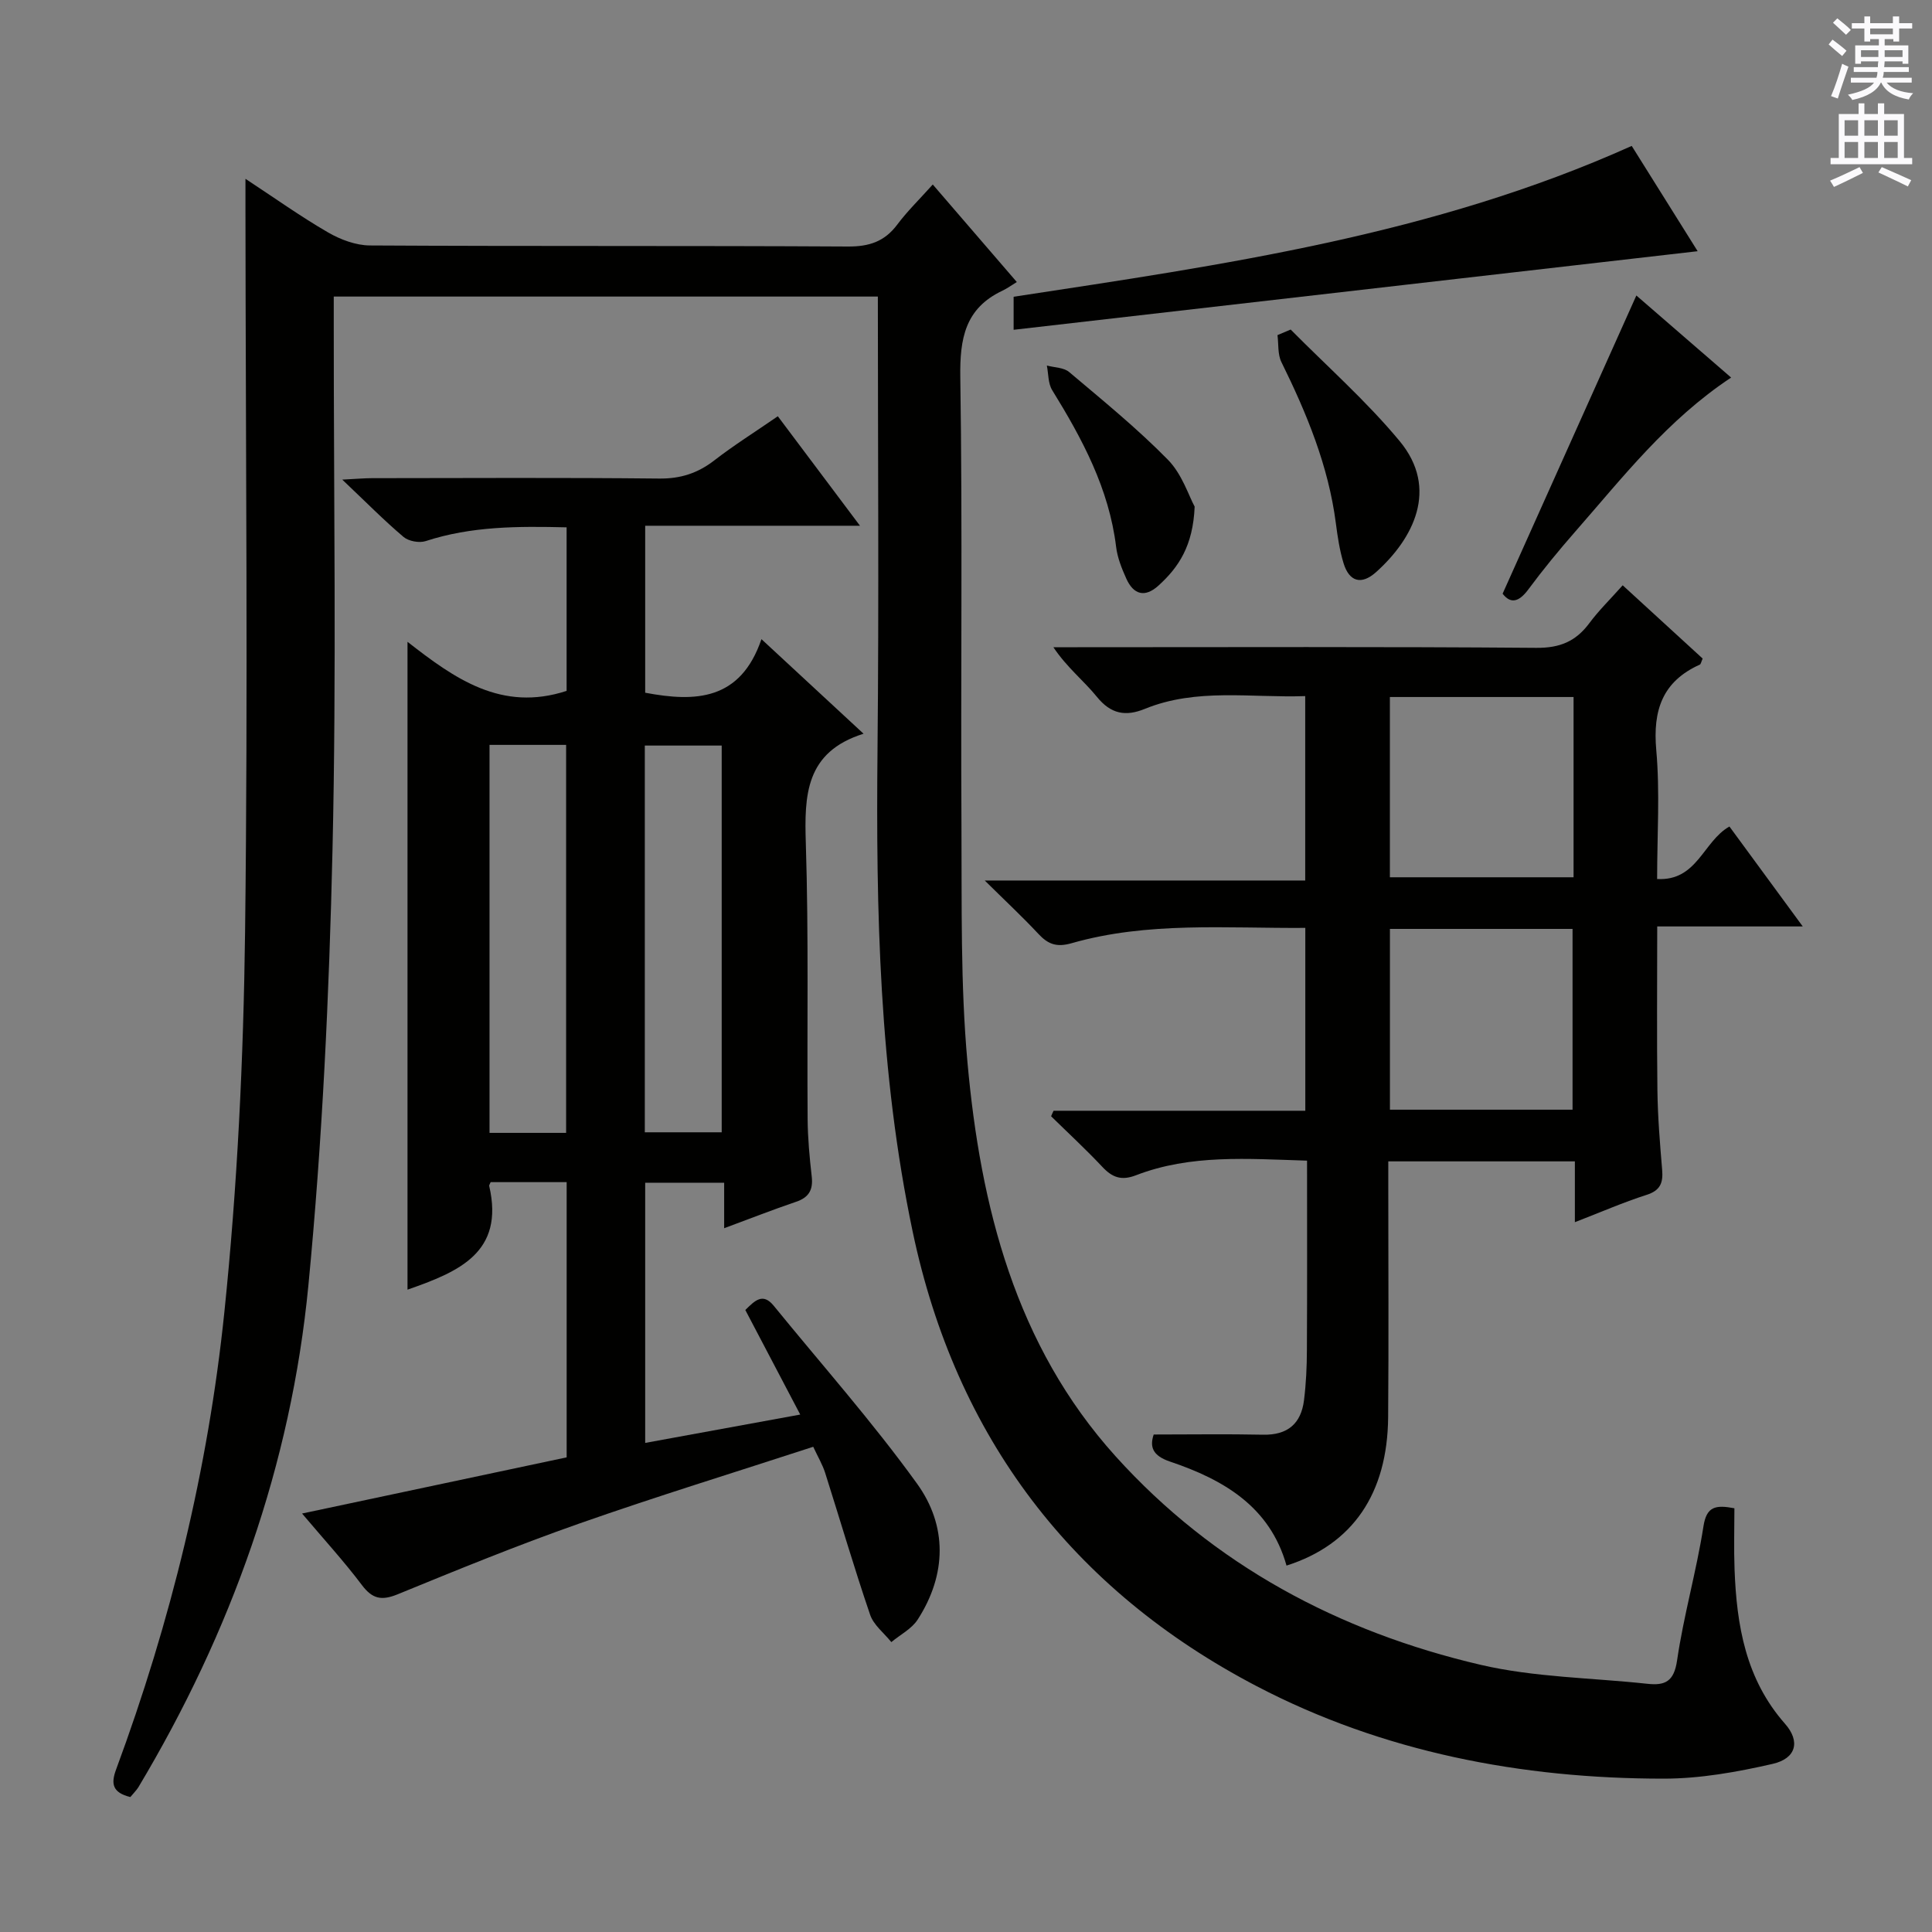 <svg enable-background="new 0 0 400 400" viewBox="0 0 400 400" xmlns="http://www.w3.org/2000/svg"><rect x="0" y="0" width="400" height="400" fill="#808080" stroke="none"/><g fill="#010100"><path d="m26.99 372.06c-3.74-.92-4.04-2.77-2.96-5.69 11.34-30.64 19.07-62.28 22.42-94.69 2.7-26.09 3.96-52.41 4.29-78.64.62-49.82.12-99.65.08-149.48 0-1.82 0-3.64 0-6.54 6.13 4.03 11.45 7.83 17.1 11.1 2.57 1.49 5.75 2.68 8.66 2.7 33 .19 65.99.03 98.99.22 4.38.02 7.56-1.02 10.19-4.53 2.07-2.77 4.58-5.21 7.36-8.31 5.71 6.62 11.19 12.99 17.4 20.19-1.05.64-1.98 1.32-2.99 1.8-7.73 3.66-8.83 9.91-8.71 17.91.47 30.99.07 61.99.24 92.99.09 16.28-.22 32.63 1.24 48.81 2.69 29.89 9.94 58.64 30.68 81.62 20.29 22.48 46.2 36.3 75.51 43.15 11.22 2.62 23.03 2.69 34.57 3.94 3.66.4 5.52-.44 6.16-4.83 1.36-9.32 4.01-18.45 5.46-27.76.64-4.14 2.5-4.49 6.41-3.75 0 4.11-.13 8.38.03 12.63.43 11.64 2.32 22.77 10.45 31.99 3.21 3.64 2.32 7.18-2.55 8.3-7.37 1.69-15.02 3.06-22.55 3.06-29.48.01-58.18-5.51-84.26-19.13-38.17-19.94-62.29-51.5-71.25-94.12-6.93-32.95-7.61-66.3-7.28-99.78.31-31.14.07-62.28.07-93.82-37.44 0-74.67 0-112.65 0v5.11c-.02 36.5.58 73.01-.26 109.48-.69 30.07-2.1 60.19-4.99 90.12-3.59 37.2-16 71.83-35.22 103.95-.45.69-1.05 1.27-1.64 2z"/><path d="m117.31 143.04c0-10.89 0-22.15 0-33.86-10.04-.24-19.71-.25-29.18 2.85-1.33.43-3.53.03-4.59-.87-4.05-3.43-7.79-7.23-12.68-11.86 3.02-.15 4.57-.3 6.11-.3 19.83-.02 39.66-.13 59.48.08 4.44.05 8-1.1 11.45-3.77 4.05-3.14 8.42-5.87 13.14-9.13 5.6 7.46 11.02 14.68 17.01 22.67-15.3 0-29.68 0-44.47 0v34.57c10.37 1.96 19.72 1.66 24.07-11.09 7.35 6.8 13.86 12.84 21.14 19.58-12.08 3.79-12.27 12.77-11.95 22.79.6 18.98.23 37.98.37 56.97.03 3.98.4 7.96.85 11.92.31 2.75-.58 4.33-3.25 5.23-4.83 1.64-9.58 3.51-14.88 5.47 0-3.36 0-6.15 0-9.42-5.55 0-10.75 0-16.35 0v53.87c10.76-1.97 21.14-3.87 32.1-5.87-3.97-7.56-7.65-14.57-11.37-21.65 1.97-1.93 3.61-3.66 5.88-.88 9.96 12.23 20.46 24.06 29.67 36.83 6.29 8.72 6.16 18.81.14 28.14-1.24 1.93-3.61 3.13-5.46 4.67-1.5-1.87-3.66-3.52-4.39-5.66-3.32-9.72-6.2-19.59-9.31-29.38-.54-1.7-1.48-3.27-2.47-5.4-16.37 5.34-32.51 10.3-48.43 15.89-12.68 4.45-25.14 9.54-37.58 14.64-3.35 1.37-5.25 1-7.44-1.91-3.69-4.9-7.85-9.44-12.38-14.8 18.59-3.95 36.59-7.77 54.78-11.63 0-19.1 0-37.86 0-56.98-5.45 0-10.66 0-15.74 0-.19.47-.33.64-.3.77 3.22 13.85-6.36 17.8-16.91 21.49 0-44.46 0-88.77 0-134.13 9.78 7.64 19.48 14.56 32.94 10.16zm16.19 11.32v80.07h15.92c0-26.96 0-53.52 0-80.07-5.51 0-10.61 0-15.92 0zm-32.15-.14v80.33h15.86c0-26.83 0-53.5 0-80.33-5.36 0-10.34 0-15.86 0z"/><path d="m218.13 229.97h52.12c0-12.74 0-25.13 0-37.86-16.43.12-32.62-1.34-48.38 3.17-3.15.9-4.9.2-6.91-1.96-3.29-3.52-6.82-6.81-11.08-11.02h66.35c0-12.97 0-25.36 0-38.18-11.28.39-22.47-1.73-33.19 2.64-3.99 1.63-7.04 1.09-9.94-2.49-2.7-3.33-6.18-6.04-9.01-10.27h5.02c31.66 0 63.31-.13 94.97.13 4.87.04 8.16-1.33 10.96-5.09 1.96-2.64 4.34-4.96 6.92-7.86 5.74 5.25 11.19 10.25 16.56 15.17-.31.68-.37 1.15-.59 1.25-7.75 3.49-9.75 9.46-9.02 17.67.78 8.73.18 17.59.18 26.72 8.32.46 9.52-7.8 14.97-10.87 4.83 6.59 9.74 13.28 15.18 20.69-10.2 0-19.85 0-30.13 0 0 11.75-.1 22.85.04 33.95.07 5.48.52 10.96.98 16.43.22 2.67-.34 4.27-3.21 5.19-4.87 1.56-9.57 3.62-14.86 5.66 0-4.39 0-8.3 0-12.59-12.93 0-25.47 0-38.63 0v5.48c0 15.83.1 31.66-.03 47.48-.14 15.85-7.35 26.37-21.04 30.73-3.43-12.23-13.07-17.81-24.11-21.53-3.63-1.22-4.25-3.06-3.39-5.61 7.78 0 15.21-.12 22.64.04 5.08.11 7.87-2.28 8.48-7.13.43-3.45.59-6.95.6-10.42.07-12.96.03-25.91.03-39.19-12.31-.38-24.1-1.34-35.4 3.02-3.02 1.17-4.91.48-6.98-1.73-3.4-3.62-7.06-7-10.61-10.48.15-.38.33-.76.51-1.14zm107.66-85.66c-12.86 0-25.27 0-38.03 0v37.32h38.03c0-12.49 0-24.61 0-37.32zm-.21 85.44c0-12.6 0-24.96 0-37.43-12.76 0-25.16 0-37.81 0v37.43z"/><path d="m209.86 68.28c0-2.7 0-4.64 0-6.84 43.33-6.61 86.83-12.74 127.97-31.23 4.2 6.7 8.72 13.93 13.65 21.8-47.48 5.46-94.23 10.83-141.62 16.27z"/><path d="m358.41 78.17c-13.25 8.78-22.43 20.66-32.26 31.88-3.39 3.87-6.67 7.86-9.73 11.99-2.03 2.74-3.73 2.94-5.32.88 9.31-20.76 18.46-41.18 27.69-61.74 5.9 5.1 12.62 10.93 19.62 16.99z"/><path d="m267.22 68.23c7.57 7.65 15.7 14.83 22.55 23.08 8.22 9.91 2.82 20.26-4.88 27.15-3.04 2.72-5.56 1.98-6.73-1.88-.81-2.67-1.23-5.49-1.59-8.28-1.54-11.87-6.03-22.71-11.27-33.34-.79-1.6-.57-3.71-.81-5.58.91-.37 1.82-.76 2.73-1.15z"/><path d="m247.34 104.89c-.33 8.12-3.32 12.57-7.5 16.36-2.83 2.56-5.17 1.84-6.65-1.45-.94-2.09-1.84-4.33-2.11-6.58-1.47-12.05-7.01-22.36-13.24-32.45-.86-1.39-.76-3.38-1.1-5.09 1.56.42 3.5.4 4.61 1.34 6.96 5.88 14.07 11.66 20.44 18.15 2.95 2.99 4.34 7.52 5.55 9.72z"/></g><path d="m378.6 9.2.8-1c.9.7 1.9 1.4 2.9 2.3l-.9 1.1c-1.1-.9-2-1.7-2.8-2.4zm.5 10.7c.9-2.1 1.6-4.3 2.3-6.7.4.2.8.4 1.3.6-.7 2.1-1.5 4.3-2.2 6.6zm.4-15.2.9-.9c1 .8 2 1.6 2.8 2.4l-1 1c-1-.9-1.9-1.8-2.7-2.5zm12.5-1.3h1.2v1.4h2.7v1.1h-2.7v2.7h-1.2v-.5h-1.8v1.3h4.9v3.8h-1.2v-.5h-3.7c0 .4-.1.9-.1 1.2h5.1v1h-5.2c0 .5-.1.9-.2 1.2h6v1h-5.2c1.1 1.3 2.9 2 5.5 2.2-.4.4-.7.8-.9 1.3-2.9-.5-4.8-1.6-5.7-3.5h-.1c-.8 1.7-2.7 2.9-5.9 3.6-.2-.4-.6-.8-.9-1.1 2.8-.6 4.6-1.4 5.4-2.5h-4.8v-1h5.3c.1-.3.2-.7.2-1.2h-4.9v-1h5c0-.4 0-.8.1-1.2h-3.6v.5h-1.2v-3.8h4.9v-1.3h-1.8v.5h-1.2v-2.7h-2.6v-1.1h2.6v-1.4h1.2v1.4h4.7v-1.4zm-6.7 8.4h3.6c0-.4 0-.9 0-1.4h-3.6zm1.9-4.7h4.7v-1.2h-4.7zm6.7 3.3h-3.7v1.4h3.7z" fill="#fbfafc"/><path d="m384.7 21.4h1.3v2.2h2.8v-2.2h1.3v2.2h4.1v9.1h1.7v1.3h-16.9v-1.3h1.7v-9.1h4.1v-2.2zm.3 13.2.7 1.2c-1.8.9-3.8 1.9-6 2.9-.2-.4-.5-.8-.8-1.3 2.4-1 4.4-2 6.1-2.8zm-3.1-6.5h2.8v-3.2h-2.8zm0 4.6h2.8v-3.3h-2.8zm4.1-4.6h2.8v-3.2h-2.8zm0 4.6h2.8v-3.3h-2.8zm3.6 1.9c2.1.9 4.1 1.8 6.1 2.7l-.7 1.3c-2.2-1.1-4.2-2-6.1-2.9zm3.3-9.7h-2.8v3.2h2.8zm-2.8 7.8h2.8v-3.3h-2.8z" fill="#fbfafc"/></svg>